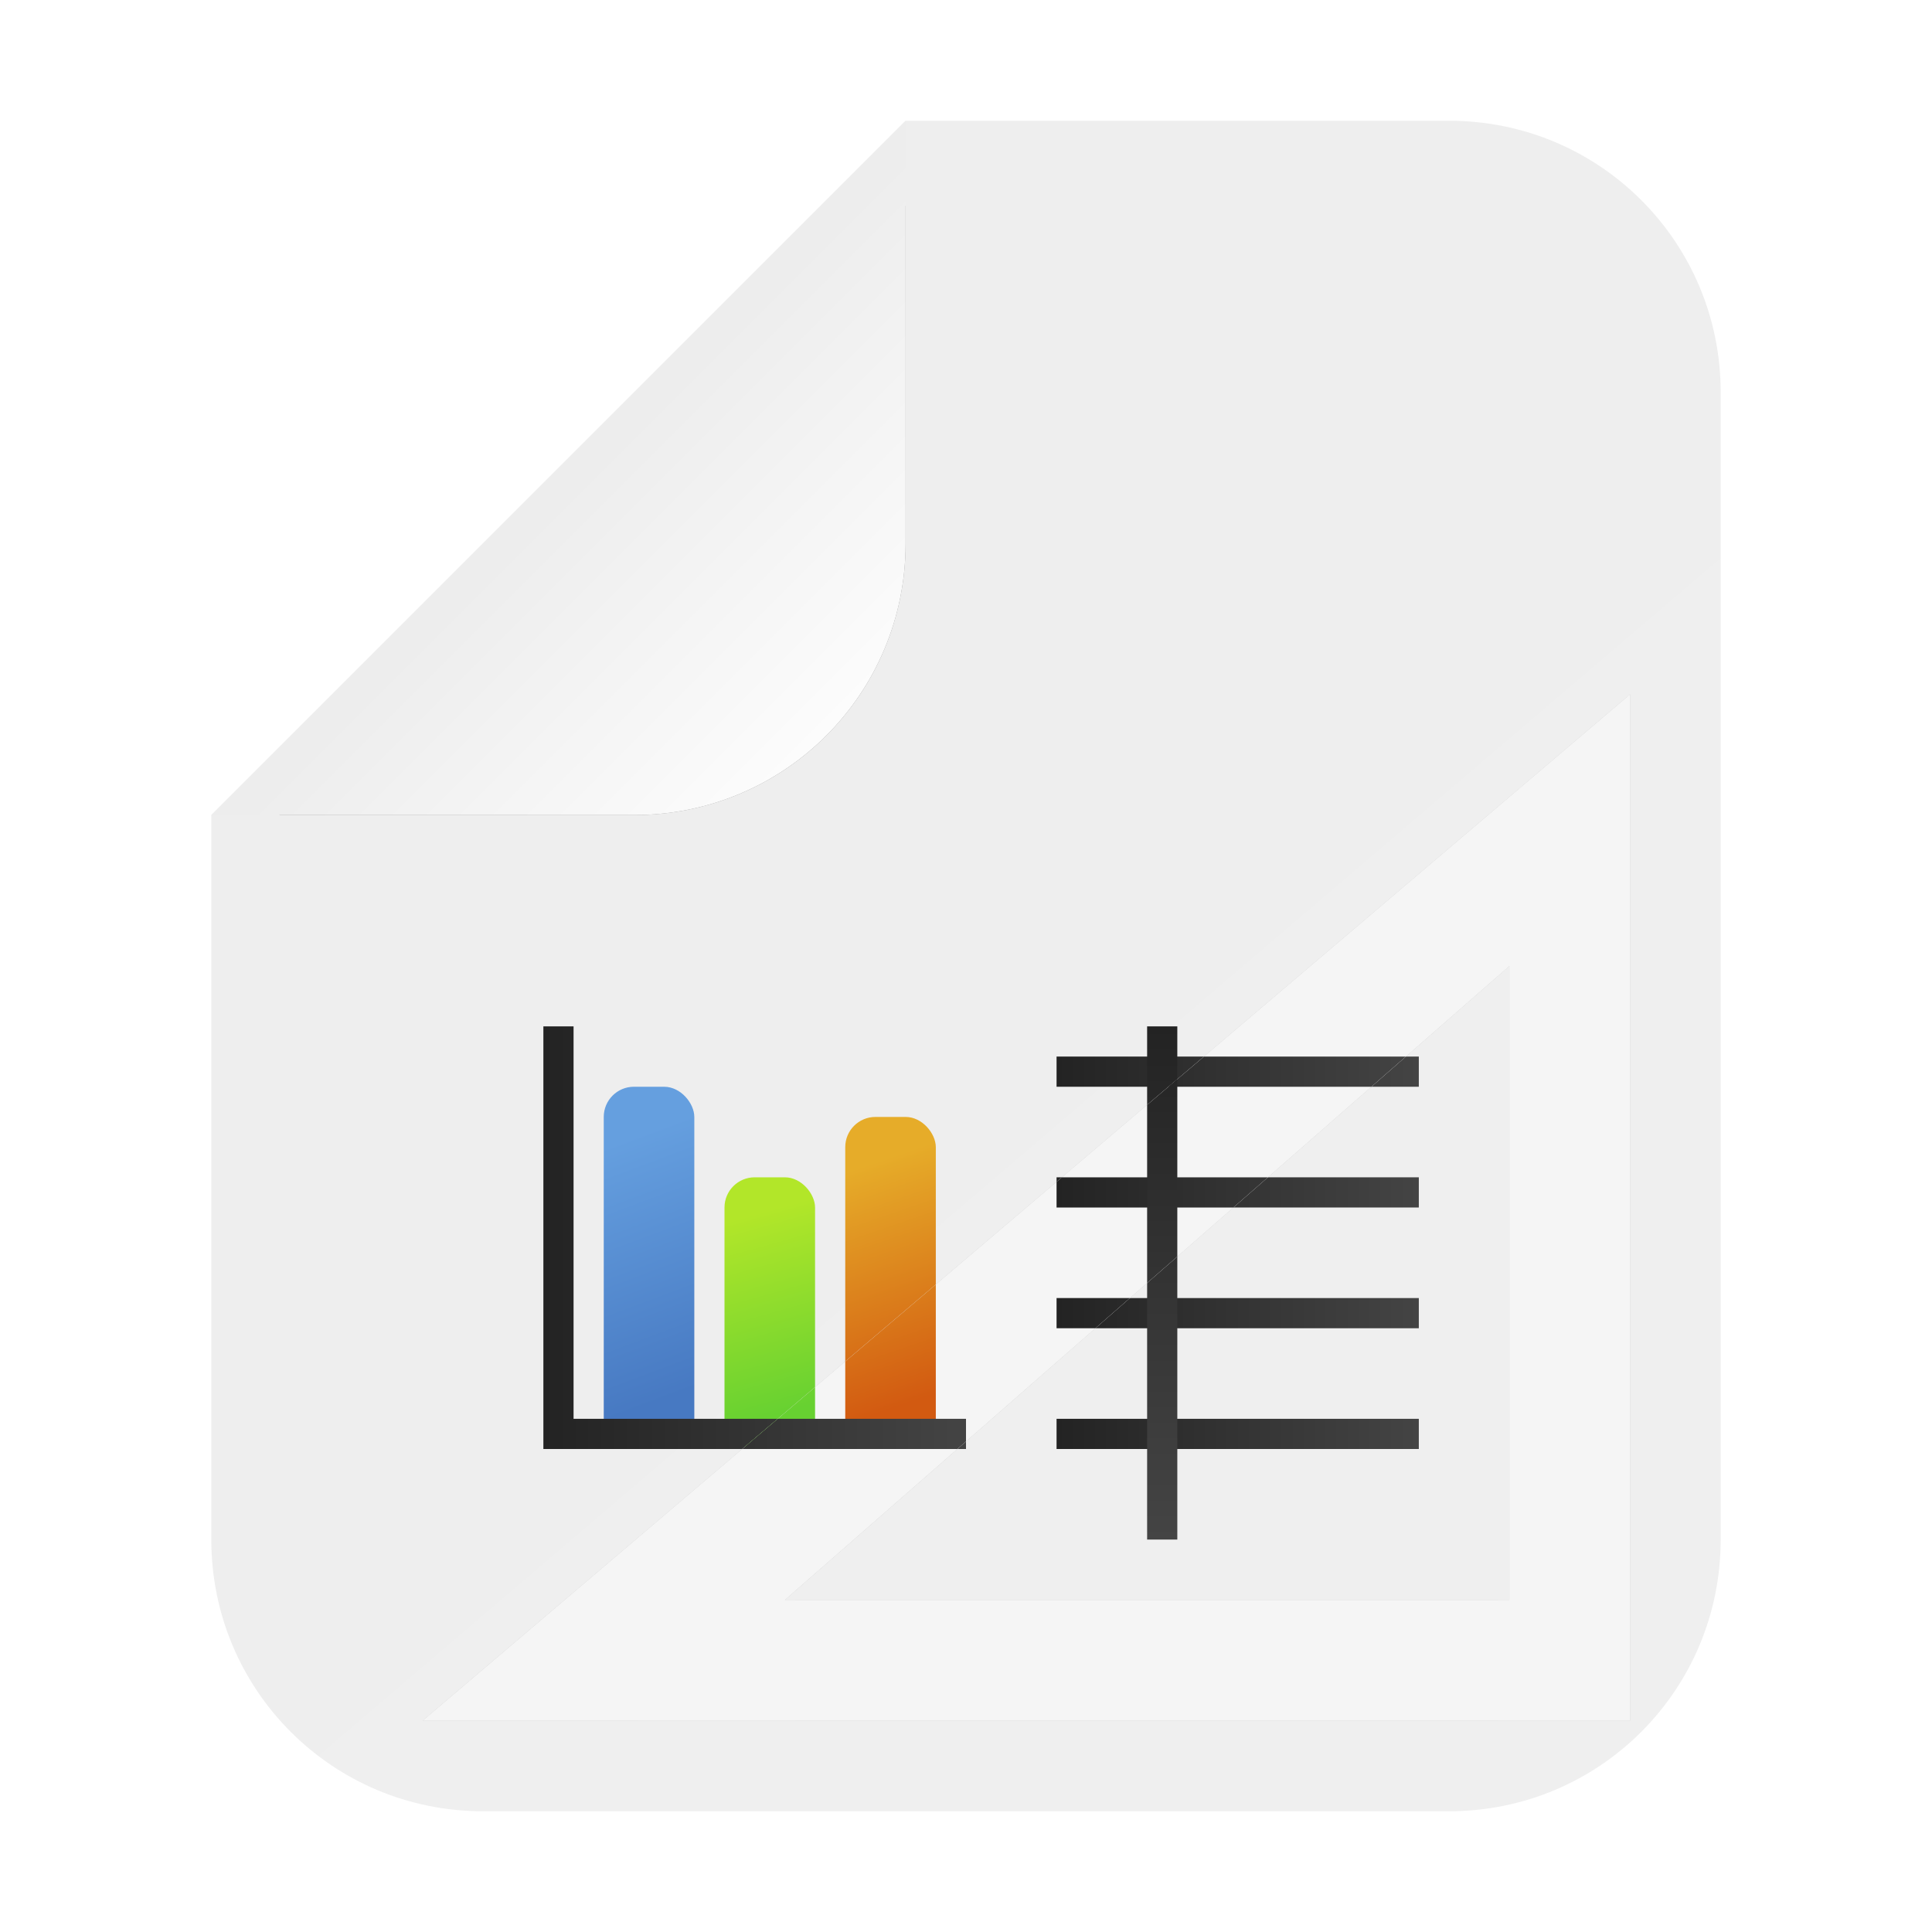 <?xml version="1.0" encoding="UTF-8" standalone="no"?>
<!-- Created with Inkscape (http://www.inkscape.org/) -->

<svg
   width="64"
   height="64"
   viewBox="0 0 64 64"
   version="1.1"
   id="svg5"
   inkscape:version="1.1.2 (0a00cf5339, 2022-02-04)"
   sodipodi:docname="x-office-spreadsheet-template.svg"
   xmlns:inkscape="http://www.inkscape.org/namespaces/inkscape"
   xmlns:sodipodi="http://sodipodi.sourceforge.net/DTD/sodipodi-0.dtd"
   xmlns:xlink="http://www.w3.org/1999/xlink"
   xmlns="http://www.w3.org/2000/svg"
   xmlns:svg="http://www.w3.org/2000/svg">
  <sodipodi:namedview
     id="namedview7"
     pagecolor="#ffffff"
     bordercolor="#666666"
     borderopacity="1.0"
     inkscape:pageshadow="2"
     inkscape:pageopacity="0.0"
     inkscape:pagecheckerboard="0"
     inkscape:document-units="px"
     showgrid="false"
     inkscape:zoom="5.7459599"
     inkscape:cx="29.150917"
     inkscape:cy="36.634436"
     inkscape:window-width="1366"
     inkscape:window-height="699"
     inkscape:window-x="0"
     inkscape:window-y="33"
     inkscape:window-maximized="1"
     inkscape:current-layer="layer1">
    <inkscape:grid
       type="xygrid"
       id="grid1039" />
  </sodipodi:namedview>
  <defs
     id="defs2">
    <linearGradient
       inkscape:collect="always"
       id="linearGradient990">
      <stop
         style="stop-color:#eeeeee;stop-opacity:1"
         offset="0"
         id="stop986" />
      <stop
         style="stop-color:#efefef;stop-opacity:1"
         offset="1"
         id="stop988" />
    </linearGradient>
    <linearGradient
       inkscape:collect="always"
       id="linearGradient848">
      <stop
         style="stop-color:#eeeeee;stop-opacity:1"
         offset="0"
         id="stop844" />
      <stop
         style="stop-color:#efefef;stop-opacity:0.989"
         offset="1"
         id="stop846" />
    </linearGradient>
    <filter
       inkscape:collect="always"
       style="color-interpolation-filters:sRGB"
       id="filter3825"
       x="-0.204"
       y="-0.209"
       width="1.407"
       height="1.418">
      <feGaussianBlur
         inkscape:collect="always"
         stdDeviation="1.76"
         id="feGaussianBlur3827" />
    </filter>
    <linearGradient
       inkscape:collect="always"
       xlink:href="#linearGradient1070"
       id="linearGradient4297"
       x1="7.938"
       y1="6.615"
       x2="5.292"
       y2="3.969"
       gradientUnits="userSpaceOnUse"
       gradientTransform="matrix(3.78,0,0,3.78,3.5883709e-4,3.6001103e-4)" />
    <linearGradient
       inkscape:collect="always"
       id="linearGradient1070">
      <stop
         style="stop-color:#ffffff;stop-opacity:1"
         offset="0"
         id="stop1066" />
      <stop
         style="stop-color:#ededed;stop-opacity:1"
         offset="1"
         id="stop1068" />
    </linearGradient>
    <linearGradient
       inkscape:collect="always"
       xlink:href="#linearGradient990"
       id="linearGradient850"
       x1="16"
       y1="12"
       x2="57"
       y2="60"
       gradientUnits="userSpaceOnUse" />
    <linearGradient
       inkscape:collect="always"
       xlink:href="#linearGradient3285"
       id="linearGradient3287"
       x1="3.969"
       y1="8.599"
       x2="13.229"
       y2="8.599"
       gradientUnits="userSpaceOnUse"
       gradientTransform="matrix(1.296,0,0,3.78,29.857,3)" />
    <linearGradient
       inkscape:collect="always"
       id="linearGradient3285">
      <stop
         style="stop-color:#232323;stop-opacity:1"
         offset="0"
         id="stop3281" />
      <stop
         style="stop-color:#444444;stop-opacity:1"
         offset="1"
         id="stop3283" />
    </linearGradient>
    <linearGradient
       inkscape:collect="always"
       xlink:href="#linearGradient3285"
       id="linearGradient17486"
       gradientUnits="userSpaceOnUse"
       gradientTransform="matrix(1.296,0,0,3.78,29.857,7)"
       x1="3.969"
       y1="8.599"
       x2="13.229"
       y2="8.599" />
    <linearGradient
       inkscape:collect="always"
       xlink:href="#linearGradient3285"
       id="linearGradient17611"
       gradientUnits="userSpaceOnUse"
       gradientTransform="matrix(1.296,0,0,3.78,29.857,11)"
       x1="3.969"
       y1="8.599"
       x2="13.229"
       y2="8.599" />
    <linearGradient
       inkscape:collect="always"
       xlink:href="#linearGradient3285"
       id="linearGradient17736"
       gradientUnits="userSpaceOnUse"
       gradientTransform="matrix(1.296,0,0,3.78,29.857,15)"
       x1="3.969"
       y1="8.599"
       x2="13.229"
       y2="8.599" />
    <linearGradient
       inkscape:collect="always"
       xlink:href="#linearGradient3285"
       id="linearGradient1976"
       gradientUnits="userSpaceOnUse"
       gradientTransform="matrix(1.836,0,0,3.78,26.714,-71)"
       x1="3.969"
       y1="8.599"
       x2="13.229"
       y2="8.599" />
    <linearGradient
       inkscape:collect="always"
       xlink:href="#linearGradient3986"
       id="linearGradient3821"
       gradientUnits="userSpaceOnUse"
       gradientTransform="matrix(3.78,0,0,3.465,8,6.75)"
       x1="5.292"
       y1="9.26"
       x2="6.085"
       y2="11.377" />
    <linearGradient
       inkscape:collect="always"
       id="linearGradient3986">
      <stop
         style="stop-color:#e6ac29;stop-opacity:1"
         offset="0"
         id="stop3982" />
      <stop
         style="stop-color:#d25a11;stop-opacity:1"
         offset="1"
         id="stop3984" />
    </linearGradient>
    <linearGradient
       inkscape:collect="always"
       xlink:href="#linearGradient3569"
       id="linearGradient3305"
       gradientUnits="userSpaceOnUse"
       x1="5.292"
       y1="9.26"
       x2="6.085"
       y2="11.377"
       gradientTransform="matrix(3.78,0,0,2.835,4,14.25)" />
    <linearGradient
       inkscape:collect="always"
       id="linearGradient3569">
      <stop
         style="stop-color:#b2e629;stop-opacity:1"
         offset="0"
         id="stop3565" />
      <stop
         style="stop-color:#67d131;stop-opacity:1"
         offset="1"
         id="stop3567" />
    </linearGradient>
    <linearGradient
       inkscape:collect="always"
       xlink:href="#linearGradient3021"
       id="linearGradient3023"
       x1="5.292"
       y1="9.26"
       x2="6.085"
       y2="11.377"
       gradientUnits="userSpaceOnUse"
       gradientTransform="matrix(3.78,0,0,3.78,0,3)" />
    <linearGradient
       inkscape:collect="always"
       id="linearGradient3021">
      <stop
         style="stop-color:#659fdf;stop-opacity:1"
         offset="0"
         id="stop3017" />
      <stop
         style="stop-color:#4779c2;stop-opacity:1"
         offset="1"
         id="stop3019" />
    </linearGradient>
    <linearGradient
       inkscape:collect="always"
       xlink:href="#linearGradient3285"
       id="linearGradient1438"
       x1="18"
       y1="39"
       x2="32"
       y2="39"
       gradientUnits="userSpaceOnUse"
       gradientTransform="translate(0,2)" />
    <linearGradient
       inkscape:collect="always"
       xlink:href="#linearGradient848"
       id="linearGradient1121"
       x1="14"
       y1="39.5"
       x2="54"
       y2="39.5"
       gradientUnits="userSpaceOnUse"
       gradientTransform="matrix(1,0,0,0.971,0,1.629)" />
    <linearGradient
       inkscape:collect="always"
       xlink:href="#linearGradient3285"
       id="linearGradient1514"
       gradientUnits="userSpaceOnUse"
       gradientTransform="matrix(1.296,0,0,3.78,29.857,3)"
       x1="3.969"
       y1="8.599"
       x2="13.229"
       y2="8.599" />
    <linearGradient
       inkscape:collect="always"
       xlink:href="#linearGradient3285"
       id="linearGradient1516"
       gradientUnits="userSpaceOnUse"
       gradientTransform="matrix(1.296,0,0,3.78,29.857,7)"
       x1="3.969"
       y1="8.599"
       x2="13.229"
       y2="8.599" />
    <linearGradient
       inkscape:collect="always"
       xlink:href="#linearGradient3285"
       id="linearGradient1518"
       gradientUnits="userSpaceOnUse"
       gradientTransform="matrix(1.296,0,0,3.78,29.857,11)"
       x1="3.969"
       y1="8.599"
       x2="13.229"
       y2="8.599" />
    <linearGradient
       inkscape:collect="always"
       xlink:href="#linearGradient3285"
       id="linearGradient1520"
       gradientUnits="userSpaceOnUse"
       gradientTransform="matrix(1.296,0,0,3.78,29.857,15)"
       x1="3.969"
       y1="8.599"
       x2="13.229"
       y2="8.599" />
    <linearGradient
       inkscape:collect="always"
       xlink:href="#linearGradient3021"
       id="linearGradient1522"
       gradientUnits="userSpaceOnUse"
       gradientTransform="matrix(3.78,0,0,3.78,0,3)"
       x1="5.292"
       y1="9.26"
       x2="6.085"
       y2="11.377" />
    <linearGradient
       inkscape:collect="always"
       xlink:href="#linearGradient3569"
       id="linearGradient1524"
       gradientUnits="userSpaceOnUse"
       gradientTransform="matrix(3.78,0,0,2.835,4,14.25)"
       x1="5.292"
       y1="9.26"
       x2="6.085"
       y2="11.377" />
    <linearGradient
       inkscape:collect="always"
       xlink:href="#linearGradient3986"
       id="linearGradient1526"
       gradientUnits="userSpaceOnUse"
       gradientTransform="matrix(3.78,0,0,3.465,8,6.75)"
       x1="5.292"
       y1="9.26"
       x2="6.085"
       y2="11.377" />
    <linearGradient
       inkscape:collect="always"
       xlink:href="#linearGradient3285"
       id="linearGradient1528"
       gradientUnits="userSpaceOnUse"
       gradientTransform="matrix(1.836,0,0,3.78,26.714,-71)"
       x1="3.969"
       y1="8.599"
       x2="13.229"
       y2="8.599" />
    <linearGradient
       inkscape:collect="always"
       xlink:href="#linearGradient3285"
       id="linearGradient1530"
       gradientUnits="userSpaceOnUse"
       gradientTransform="translate(0,2)"
       x1="18"
       y1="39"
       x2="32"
       y2="39" />
    <filter
       inkscape:collect="always"
       style="color-interpolation-filters:sRGB"
       id="filter1759"
       x="-1.332"
       y="-0.444"
       width="3.664"
       height="1.888">
      <feGaussianBlur
         inkscape:collect="always"
         stdDeviation="1.665"
         id="feGaussianBlur1761" />
    </filter>
    <filter
       inkscape:collect="always"
       style="color-interpolation-filters:sRGB"
       id="filter1763"
       x="-1.332"
       y="-0.333"
       width="3.664"
       height="1.666">
      <feGaussianBlur
         inkscape:collect="always"
         stdDeviation="1.665"
         id="feGaussianBlur1765" />
    </filter>
    <filter
       inkscape:collect="always"
       style="color-interpolation-filters:sRGB"
       id="filter1767"
       x="-0.285"
       y="-0.285"
       width="1.571"
       height="1.571">
      <feGaussianBlur
         inkscape:collect="always"
         stdDeviation="1.665"
         id="feGaussianBlur1769" />
    </filter>
    <filter
       inkscape:collect="always"
       style="color-interpolation-filters:sRGB"
       id="filter1771"
       x="-0.235"
       y="-3.996"
       width="1.47"
       height="8.992">
      <feGaussianBlur
         inkscape:collect="always"
         stdDeviation="1.665"
         id="feGaussianBlur1773" />
    </filter>
    <filter
       inkscape:collect="always"
       style="color-interpolation-filters:sRGB"
       id="filter1775"
       x="-0.333"
       y="-3.996"
       width="1.666"
       height="8.992">
      <feGaussianBlur
         inkscape:collect="always"
         stdDeviation="1.665"
         id="feGaussianBlur1777" />
    </filter>
    <filter
       inkscape:collect="always"
       style="color-interpolation-filters:sRGB"
       id="filter1779"
       x="-0.333"
       y="-3.996"
       width="1.666"
       height="8.992">
      <feGaussianBlur
         inkscape:collect="always"
         stdDeviation="1.665"
         id="feGaussianBlur1781" />
    </filter>
    <filter
       inkscape:collect="always"
       style="color-interpolation-filters:sRGB"
       id="filter1783"
       x="-0.333"
       y="-3.996"
       width="1.666"
       height="8.992">
      <feGaussianBlur
         inkscape:collect="always"
         stdDeviation="1.665"
         id="feGaussianBlur1785" />
    </filter>
    <filter
       inkscape:collect="always"
       style="color-interpolation-filters:sRGB"
       id="filter1787"
       x="-0.333"
       y="-3.996"
       width="1.666"
       height="8.992">
      <feGaussianBlur
         inkscape:collect="always"
         stdDeviation="1.665"
         id="feGaussianBlur1789" />
    </filter>
    <filter
       inkscape:collect="always"
       style="color-interpolation-filters:sRGB"
       id="filter1791"
       x="-0.1"
       y="-0.118"
       width="1.2"
       height="1.235">
      <feGaussianBlur
         inkscape:collect="always"
         stdDeviation="1.665"
         id="feGaussianBlur1793" />
    </filter>
    <filter
       inkscape:collect="always"
       style="color-interpolation-filters:sRGB"
       id="filter1795"
       x="-1.332"
       y="-0.363"
       width="3.664"
       height="1.727">
      <feGaussianBlur
         inkscape:collect="always"
         stdDeviation="1.665"
         id="feGaussianBlur1797" />
    </filter>
    <clipPath
       clipPathUnits="userSpaceOnUse"
       id="clipPath1803">
      <path
         id="path1805"
         style="fill:#000000;fill-opacity:1;stroke:none;stroke-width:1px;stroke-linecap:butt;stroke-linejoin:miter;stroke-opacity:1"
         d="M 54,23 14,57 h 40 z m -4,9 V 53 H 26 Z"
         sodipodi:nodetypes="cccccccc" />
    </clipPath>
    <clipPath
       clipPathUnits="userSpaceOnUse"
       id="clipPath1807">
      <path
         id="path1809"
         style="fill:#000000;fill-opacity:1;stroke:none;stroke-width:1px;stroke-linecap:butt;stroke-linejoin:miter;stroke-opacity:1"
         d="m 23,-54 34,40 v -40 z m 9,4 H 53 v 24 z"
         sodipodi:nodetypes="cccccccc" />
    </clipPath>
    <clipPath
       clipPathUnits="userSpaceOnUse"
       id="clipPath1811">
      <path
         id="path1813"
         style="fill:#000000;fill-opacity:1;stroke:none;stroke-width:1px;stroke-linecap:butt;stroke-linejoin:miter;stroke-opacity:1"
         d="M 54,23 14,57 h 40 z m -4,9 V 53 H 26 Z"
         sodipodi:nodetypes="cccccccc" />
    </clipPath>
    <clipPath
       clipPathUnits="userSpaceOnUse"
       id="clipPath1815">
      <path
         id="path1817"
         style="fill:#000000;fill-opacity:1;stroke:none;stroke-width:1px;stroke-linecap:butt;stroke-linejoin:miter;stroke-opacity:1"
         d="M 54,23 14,57 h 40 z m -4,9 V 53 H 26 Z"
         sodipodi:nodetypes="cccccccc" />
    </clipPath>
    <clipPath
       clipPathUnits="userSpaceOnUse"
       id="clipPath1819">
      <path
         id="path1821"
         style="fill:#000000;fill-opacity:1;stroke:none;stroke-width:1px;stroke-linecap:butt;stroke-linejoin:miter;stroke-opacity:1"
         d="M 54,23 14,57 h 40 z m -4,9 V 53 H 26 Z"
         sodipodi:nodetypes="cccccccc" />
    </clipPath>
    <clipPath
       clipPathUnits="userSpaceOnUse"
       id="clipPath1823">
      <path
         id="path1825"
         style="fill:#000000;fill-opacity:1;stroke:none;stroke-width:1px;stroke-linecap:butt;stroke-linejoin:miter;stroke-opacity:1"
         d="M 54,23 14,57 h 40 z m -4,9 V 53 H 26 Z"
         sodipodi:nodetypes="cccccccc" />
    </clipPath>
    <clipPath
       clipPathUnits="userSpaceOnUse"
       id="clipPath1827">
      <path
         id="path1829"
         style="fill:#000000;fill-opacity:1;stroke:none;stroke-width:1px;stroke-linecap:butt;stroke-linejoin:miter;stroke-opacity:1"
         d="M 54,23 14,57 h 40 z m -4,9 V 53 H 26 Z"
         sodipodi:nodetypes="cccccccc" />
    </clipPath>
    <clipPath
       clipPathUnits="userSpaceOnUse"
       id="clipPath1831">
      <path
         id="path1833"
         style="fill:#000000;fill-opacity:1;stroke:none;stroke-width:1px;stroke-linecap:butt;stroke-linejoin:miter;stroke-opacity:1"
         d="M 54,23 14,57 h 40 z m -4,9 V 53 H 26 Z"
         sodipodi:nodetypes="cccccccc" />
    </clipPath>
    <clipPath
       clipPathUnits="userSpaceOnUse"
       id="clipPath1835">
      <path
         id="path1837"
         style="fill:#000000;fill-opacity:1;stroke:none;stroke-width:1px;stroke-linecap:butt;stroke-linejoin:miter;stroke-opacity:1"
         d="M 54,23 14,57 h 40 z m -4,9 V 53 H 26 Z"
         sodipodi:nodetypes="cccccccc" />
    </clipPath>
    <clipPath
       clipPathUnits="userSpaceOnUse"
       id="clipPath1839">
      <path
         id="path1841"
         style="fill:#000000;fill-opacity:1;stroke:none;stroke-width:1px;stroke-linecap:butt;stroke-linejoin:miter;stroke-opacity:1"
         d="M 54,23 14,57 h 40 z m -4,9 V 53 H 26 Z"
         sodipodi:nodetypes="cccccccc" />
    </clipPath>
    <filter
       inkscape:collect="always"
       style="color-interpolation-filters:sRGB"
       id="filter2063"
       x="-0.044"
       y="-0.052"
       width="1.089"
       height="1.104">
      <feGaussianBlur
         inkscape:collect="always"
         stdDeviation="0.74"
         id="feGaussianBlur2065" />
    </filter>
  </defs>
  <g
     inkscape:label="Capa 1"
     inkscape:groupmode="layer"
     id="layer1">
    <path
       id="rect1084"
       style="fill:url(#linearGradient850);fill-opacity:1;stroke-width:1.534"
       d="m 30,4 -23,23 v 24 c 0,4.986 4.014,9 9,9 h 32 c 4.986,0 9,-4.014 9,-9 V 13 c 0,-4.986 -4.014,-9 -9,-9 z" />
    <path
       id="rect1791-5"
       style="fill:#232323;fill-opacity:0.5;stroke-width:1;filter:url(#filter3825)"
       d="m 30,6.811 -2,1.945 v 2.244 1 4 c 0,4.986 -4.014,9 -9,9 h -4 -1 -2.695 l -2.055,2 h 6.75 1 4 c 4.986,0 9,-4.014 9,-9 v -4 -1 z" />
    <path
       id="rect1791"
       style="fill:url(#linearGradient4297);fill-opacity:1;stroke-width:1"
       d="M 30,4 7,27 h 9 1 4 c 4.986,0 9,-4.014 9,-9 v -4 -1 z" />
    <rect
       style="fill:url(#linearGradient3287);fill-opacity:1;stroke:none;stroke-width:0.586"
       id="rect3279"
       width="12"
       height="1"
       x="35"
       y="35"
       ry="0" />
    <rect
       style="fill:url(#linearGradient17486);fill-opacity:1;stroke:none;stroke-width:0.586"
       id="rect3279-1"
       width="12"
       height="1"
       x="35"
       y="39"
       ry="0" />
    <rect
       style="fill:url(#linearGradient17611);fill-opacity:1;stroke:none;stroke-width:0.586"
       id="rect3279-1-9"
       width="12"
       height="1"
       x="35"
       y="43"
       ry="0" />
    <rect
       style="fill:url(#linearGradient17736);fill-opacity:1;stroke:none;stroke-width:0.586"
       id="rect3279-1-9-2"
       width="12"
       height="1"
       x="35"
       y="47"
       ry="0" />
    <rect
       style="fill:url(#linearGradient3023);fill-opacity:1;stroke-width:1.044;stroke-linecap:round;stroke-linejoin:round"
       id="rect2817"
       width="3"
       height="12"
       x="20"
       y="36"
       ry="1" />
    <rect
       style="fill:url(#linearGradient3305);fill-opacity:1;stroke-width:0.905;stroke-linecap:round;stroke-linejoin:round"
       id="rect2817-6"
       width="3"
       height="9"
       x="24"
       y="39"
       ry="1" />
    <rect
       style="fill:url(#linearGradient3821);fill-opacity:1;stroke-width:1;stroke-linecap:round;stroke-linejoin:round"
       id="rect2817-6-2"
       width="3"
       height="11"
       x="28"
       y="37"
       ry="1" />
    <rect
       style="fill:url(#linearGradient1976);fill-opacity:1;stroke:none;stroke-width:0.697"
       id="rect3279-7-3-6-1-7"
       height="1"
       x="34"
       y="-39"
       ry="0"
       transform="rotate(90)"
       width="17" />
    <path
       id="rect1145"
       style="fill:url(#linearGradient1438);fill-opacity:1;stroke-width:2.494"
       d="m 18,34 v 13 1 h 1 13 V 47 H 19 V 34 Z" />
    <path
       id="path885-6-0-3-0-3-3-6-6"
       style="fill:#000000;fill-opacity:0.2;stroke:none;stroke-width:1px;stroke-linecap:butt;stroke-linejoin:miter;stroke-opacity:1;filter:url(#filter2063)"
       d="M 54,23 14,57 h 40 z m -4,9 V 53 H 26 Z"
       sodipodi:nodetypes="cccccccc" />
    <rect
       style="fill:url(#linearGradient1121);fill-opacity:1;stroke-width:1.971;filter:url(#filter1791)"
       id="rect1113"
       width="40"
       height="34"
       x="14"
       y="23"
       clip-path="url(#clipPath1839)" />
    <path
       id="path885-6-0-3-0-3-3-6"
       style="fill:#ffffff;fill-opacity:0.4;stroke:none;stroke-width:1px;stroke-linecap:butt;stroke-linejoin:miter;stroke-opacity:1"
       d="M 54,23 14,57 h 40 z m -4,9 V 53 H 26 Z"
       sodipodi:nodetypes="cccccccc" />
    <rect
       style="fill:url(#linearGradient1514);fill-opacity:1;stroke:none;stroke-width:0.586;filter:url(#filter1787)"
       id="rect3279-3"
       width="12"
       height="1"
       x="35"
       y="35"
       ry="0"
       clip-path="url(#clipPath1835)" />
    <rect
       style="fill:url(#linearGradient1516);fill-opacity:1;stroke:none;stroke-width:0.586;filter:url(#filter1783)"
       id="rect3279-1-7"
       width="12"
       height="1"
       x="35"
       y="39"
       ry="0"
       clip-path="url(#clipPath1831)" />
    <rect
       style="fill:url(#linearGradient1518);fill-opacity:1;stroke:none;stroke-width:0.586;filter:url(#filter1775)"
       id="rect3279-1-9-5"
       width="12"
       height="1"
       x="35"
       y="43"
       ry="0"
       clip-path="url(#clipPath1827)" />
    <rect
       style="fill:url(#linearGradient1520);fill-opacity:1;stroke:none;stroke-width:0.586;filter:url(#filter1779)"
       id="rect3279-1-9-2-9"
       width="12"
       height="1"
       x="35"
       y="47"
       ry="0"
       clip-path="url(#clipPath1823)" />
    <rect
       style="fill:url(#linearGradient1522);fill-opacity:1;stroke-width:1.044;stroke-linecap:round;stroke-linejoin:round;filter:url(#filter1763)"
       id="rect2817-2"
       width="3"
       height="12"
       x="20"
       y="36"
       ry="1"
       clip-path="url(#clipPath1819)" />
    <rect
       style="fill:url(#linearGradient1524);fill-opacity:1;stroke-width:0.905;stroke-linecap:round;stroke-linejoin:round;filter:url(#filter1759)"
       id="rect2817-6-28"
       width="3"
       height="9"
       x="24"
       y="39"
       ry="1"
       clip-path="url(#clipPath1815)" />
    <rect
       style="fill:url(#linearGradient1526);fill-opacity:1;stroke-width:1;stroke-linecap:round;stroke-linejoin:round;filter:url(#filter1795)"
       id="rect2817-6-2-9"
       width="3"
       height="11"
       x="28"
       y="37"
       ry="1"
       clip-path="url(#clipPath1811)" />
    <rect
       style="fill:url(#linearGradient1528);fill-opacity:1;stroke:none;stroke-width:0.697;filter:url(#filter1771)"
       id="rect3279-7-3-6-1-7-7"
       height="1"
       x="34"
       y="-39"
       ry="0"
       transform="rotate(90)"
       width="17"
       clip-path="url(#clipPath1807)" />
    <path
       id="rect1145-3"
       style="fill:url(#linearGradient1530);fill-opacity:1;stroke-width:2.494;filter:url(#filter1767)"
       d="m 18,34 v 13 1 h 1 13 V 47 H 19 V 34 Z"
       clip-path="url(#clipPath1803)" />
  </g>
</svg>
